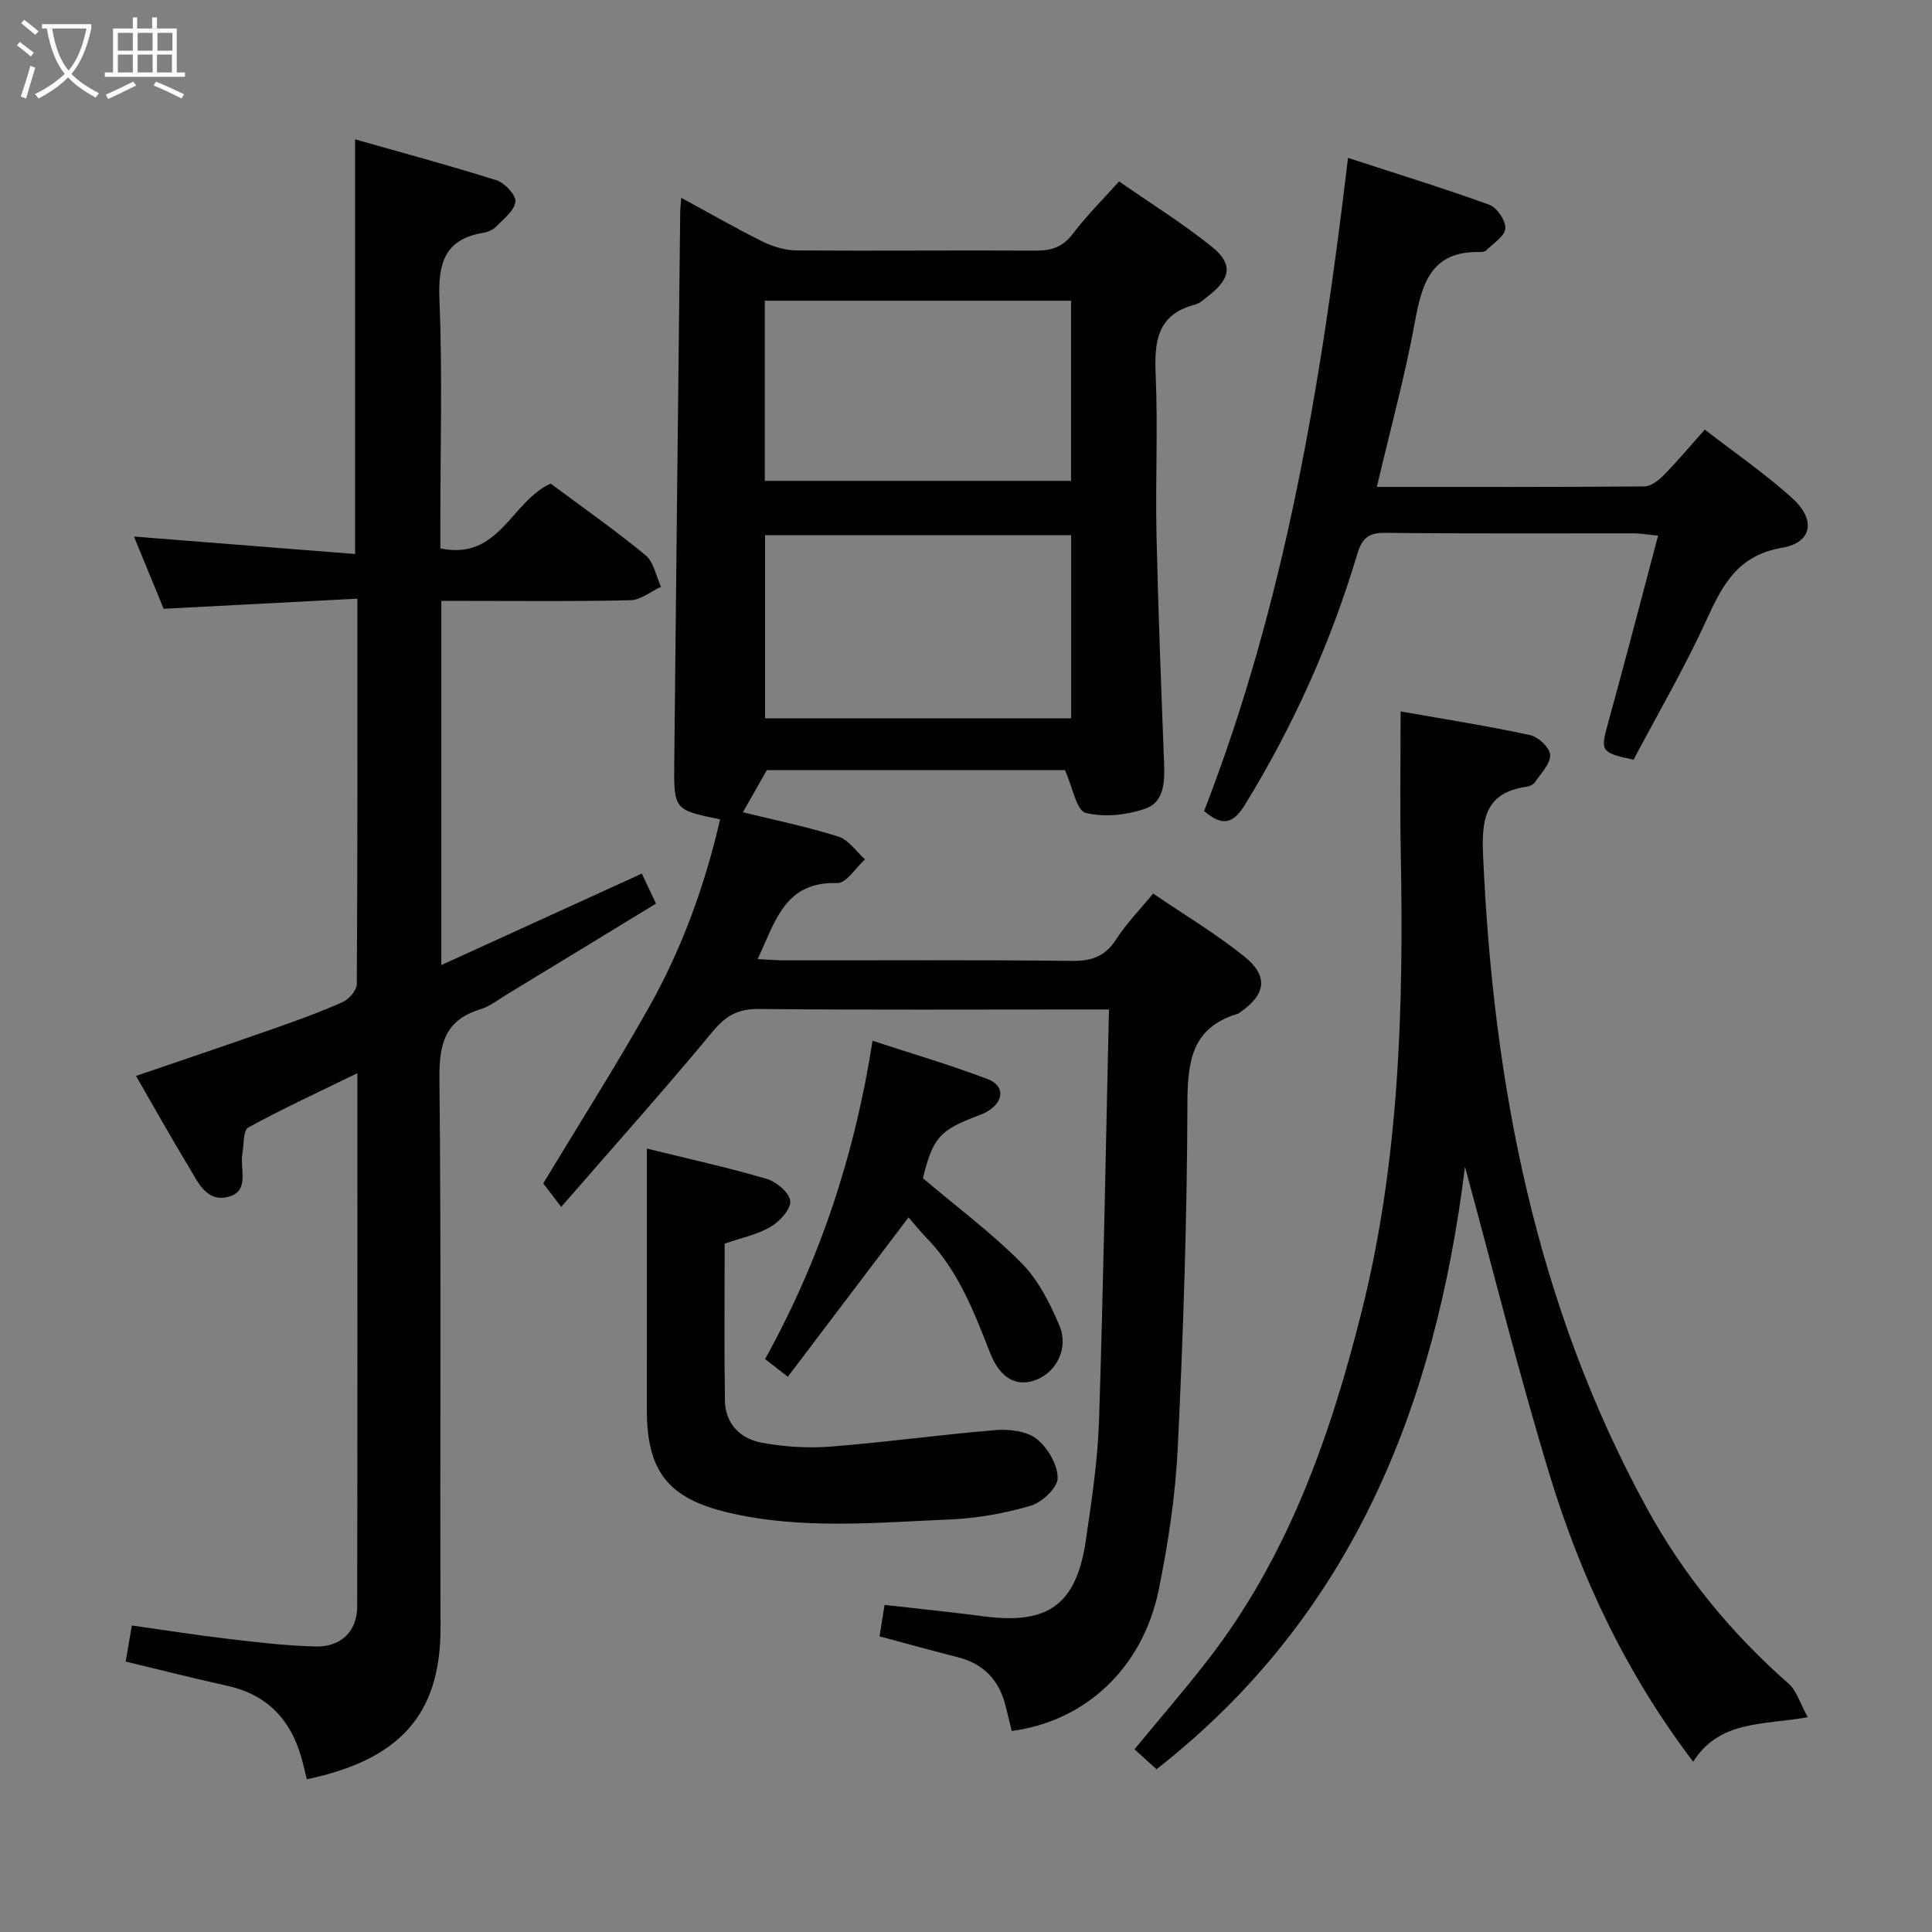 <svg enable-background="new 0 0 400 400" viewBox="0 0 400 400" xmlns="http://www.w3.org/2000/svg"><rect x="0" y="0" width="400" height="400" fill="#808080" stroke="none"/><g fill="#010100"><path d="m182.1 338.79c.38-2.36.69-4.31 1.04-6.51 7.03.8 13.91 1.5 20.78 2.39 13.13 1.7 18.96-2.52 20.89-15.76 1.2-8.21 2.46-16.47 2.73-24.74.91-28.11 1.39-56.24 2.06-85.17-2.51 0-4.26 0-6.01 0-22.16 0-44.33.12-66.49-.1-4.28-.04-6.79 1.35-9.51 4.63-9.95 12.01-20.36 23.64-31.4 36.35-1.9-2.49-2.97-3.89-3.72-4.87 7.37-12.22 14.95-24.13 21.86-36.41 6.86-12.19 11.62-25.29 14.76-38.96-9.52-1.96-9.59-1.96-9.49-11.77.38-37.97.81-75.94 1.23-113.91.01-.8.11-1.61.21-3.01 5.84 3.17 11.26 6.3 16.86 9.07 2.14 1.06 4.68 1.81 7.04 1.83 16.5.12 32.99-.06 49.49.04 3.25.02 5.59-.73 7.65-3.44 2.8-3.69 6.12-6.99 9.61-10.89 6.5 4.52 13.14 8.65 19.19 13.51 4.45 3.57 3.95 6.56-.59 10.1-.92.71-1.84 1.63-2.91 1.91-7.85 2.05-8.41 7.67-8.11 14.55.48 10.98-.07 22 .17 32.99.35 15.79.97 31.58 1.57 47.36.15 3.85.04 8.09-3.87 9.44-3.85 1.33-8.55 1.86-12.39.86-1.88-.49-2.65-5.25-4.26-8.84-19.82 0-40.91 0-61.72 0-1.61 2.83-3.2 5.63-4.96 8.73 6.34 1.56 13.16 2.96 19.76 5.03 2.13.67 3.7 3.1 5.53 4.72-1.92 1.72-3.89 4.98-5.75 4.91-10.87-.37-12.81 7.93-16.49 15.75 2.25.1 3.98.25 5.71.25 19.83.02 39.66-.11 59.49.11 4.11.04 6.84-1.02 9.08-4.53 2.04-3.2 4.77-5.96 7.61-9.41 6.34 4.32 12.9 8.25 18.81 12.98 5.13 4.11 4.55 7.9-.83 11.62-.14.09-.26.23-.41.28-9.72 2.87-10.46 10.05-10.48 18.88-.07 23.62-.86 47.25-1.99 70.85-.47 9.91-1.97 19.86-3.96 29.59-3.31 16.15-15.17 27.17-30.42 29.18-.42-1.71-.84-3.44-1.27-5.18-1.33-5.31-4.52-8.74-9.92-10.1-5.28-1.33-10.54-2.81-16.18-4.31zm39.67-227.99c-21.44 0-42.47 0-63.37 0v37.93h63.37c0-12.68 0-25.11 0-37.93zm-.02-48.54c-21.27 0-42.28 0-63.41 0v37.3h63.41c0-12.61 0-24.84 0-37.3z"/><path d="m91.17 113.54c12.18 2.59 14.67-9.75 22.84-13.42 6.37 4.75 13.2 9.53 19.61 14.8 1.72 1.41 2.19 4.34 3.24 6.57-2.11.97-4.2 2.72-6.33 2.78-11.16.28-22.33.13-33.5.14-1.78 0-3.57 0-5.66 0v75.4c13.95-6.37 27.58-12.58 41.51-18.94.96 2.02 1.79 3.77 2.94 6.21-10.35 6.31-20.54 12.53-30.75 18.73-1.85 1.12-3.63 2.54-5.65 3.16-7.33 2.27-8.52 7.19-8.44 14.38.4 37.83.08 75.66.23 113.49.07 18.31-8.64 27.53-27.68 31.54-.26-1.07-.52-2.14-.79-3.22-2.06-8.45-6.85-14.18-15.68-16.13-6.93-1.53-13.82-3.29-21.04-5.02.4-2.35.78-4.58 1.28-7.47 6.81.96 13.47 2.01 20.16 2.8 5.94.7 11.9 1.4 17.86 1.55 5.3.13 8.62-3.16 8.63-8.25.07-36.49.04-72.98.04-110.45-7.94 3.88-15.4 7.31-22.59 11.25-1.08.59-.88 3.55-1.22 5.42-.57 3.19 1.68 7.81-3.04 8.96-4.43 1.08-6.19-3.15-8.05-6.22-3.69-6.09-7.16-12.31-10.93-18.84 9.94-3.4 19.46-6.61 28.93-9.94 4.7-1.65 9.4-3.35 13.93-5.39 1.29-.58 2.84-2.44 2.85-3.72.17-26.15.12-52.31.12-79.76-13.45.7-26.58 1.39-40.11 2.09-1.9-4.63-4.02-9.78-6.14-14.95 15.44 1.22 30.44 2.4 45.78 3.61 0-28.98 0-56.86 0-85.85 9.8 2.79 19.61 5.41 29.29 8.48 1.7.54 4.04 3.04 3.9 4.42-.18 1.83-2.41 3.53-3.94 5.12-.65.68-1.71 1.16-2.66 1.32-8.08 1.32-9.43 6.32-9.13 13.79.63 15.31.19 30.66.19 45.99z"/><path d="m289.98 147.29c9.27 1.64 18.11 3.02 26.83 4.91 1.69.36 4.1 2.66 4.13 4.11.04 1.87-1.92 3.82-3.15 5.64-.33.49-1.11.85-1.73.94-8.73 1.21-9.33 6.94-9 14.31 2.1 47.34 10.89 92.96 33.88 135 7.57 13.84 17.45 25.9 29.33 36.35 1.75 1.54 2.48 4.25 4 6.98-9.38 1.68-18.2.57-23.72 9.21-13.92-18.33-23.29-38.27-29.74-59.47-6.35-20.87-11.61-42.06-17.5-63.7-6.1 49.34-23.27 92.97-63.87 124.73-1.48-1.34-2.92-2.65-4.56-4.13 5.19-6.29 10.29-12.18 15.06-18.32 16.68-21.46 25.49-46.44 32-72.4 7.79-31.1 8.68-62.8 8.08-94.62-.19-9.47-.04-18.94-.04-29.54z"/><path d="m285.06 100.81c18.78 0 37.09.05 55.4-.1 1.37-.01 2.96-1.27 4.03-2.36 2.78-2.83 5.33-5.89 8.47-9.41 6.21 4.81 12.52 9.14 18.14 14.23 4.89 4.44 4.11 9.16-2.12 10.23-9.19 1.58-12.34 7.66-15.68 14.97-4.54 9.94-10.08 19.43-15.09 28.92-6.84-1.46-6.88-1.79-5.28-7.58 3.52-12.73 6.83-25.52 10.36-38.81-2.48-.24-3.75-.48-5.01-.48-17.16-.02-34.33.09-51.49-.1-3.52-.04-4.83 1.18-5.8 4.45-5.45 18.24-13.19 35.46-23.15 51.71-2.36 3.85-4.54 4.88-8.55 1.43 16.76-43.09 24.27-88.5 29.8-135.22 10 3.26 19.72 6.25 29.27 9.71 1.58.57 3.41 3.3 3.3 4.9s-2.48 3.08-3.94 4.53c-.3.3-.95.36-1.43.35-9.94-.2-11.88 6.45-13.35 14.47-2.06 11.22-5.08 22.27-7.88 34.16z"/><path d="m133.93 237.8c8.79 2.17 16.89 3.94 24.82 6.28 2.01.59 4.73 2.9 4.86 4.59.13 1.71-2.2 4.24-4.07 5.34-2.8 1.63-6.15 2.3-9.5 3.47 0 10.88-.12 21.7.05 32.51.08 4.8 3.19 7.89 7.58 8.7 4.68.87 9.6 1.18 14.34.81 11.42-.89 22.79-2.49 34.2-3.42 2.81-.23 6.4.23 8.45 1.86 2.27 1.81 4.32 5.31 4.32 8.08 0 1.97-3.22 5.02-5.55 5.71-5.37 1.59-11.05 2.61-16.65 2.85-15.43.65-30.97 2.18-46.24-1.47-12.34-2.95-16.62-8.69-16.62-21.2.01-17.81.01-35.63.01-54.11z"/><path d="m191.08 243.94c7.18 6.08 14.28 11.36 20.43 17.58 3.47 3.51 5.91 8.34 7.85 12.98 1.93 4.61-.65 9.53-4.76 11.15-3.91 1.55-7.44-.03-9.59-5.5-3.35-8.53-6.57-17.03-13.11-23.78-1.38-1.42-2.62-2.97-3.8-4.32-8.48 11.19-16.65 21.97-24.99 32.99-2.05-1.59-3.19-2.48-4.71-3.66 11.32-20.42 18.55-42.15 22.25-65.9 8.27 2.71 16.15 5.01 23.81 7.93 3.66 1.39 3.42 4.68-.08 6.73-.57.33-1.19.59-1.81.82-8.06 3.03-9.4 4.57-11.49 12.98z"/></g><path d="m6.4 11.7c-1-.8-1.9-1.6-2.9-2.3l.6-.7c.9.7 1.9 1.4 2.9 2.2zm-2.1 8.3c.7-2.1 1.4-4.2 2-6.4.2.1.6.3 1 .4-.7 2.3-1.3 4.4-1.9 6.4zm3-12.8c-1.1-.9-2.1-1.7-2.9-2.4l.6-.7c1 .8 2 1.5 3 2.4zm1.4-1.3v-.9h10.2v.9c-.9 4.2-2.3 7.3-4.1 9.4 1.3 1.4 3.2 2.7 5.7 4-.2.2-.4.5-.7.9-2.5-1.4-4.4-2.7-5.7-4.2-1.4 1.5-3.5 3-6.1 4.4 0 0 0 0-.1-.1-.3-.4-.5-.7-.7-.8 2.7-1.3 4.7-2.8 6.2-4.2-1.8-2.2-3-5.3-3.7-9.4zm9.2 0h-7.1c.6 3.8 1.7 6.7 3.4 8.7 1.7-2 2.9-4.8 3.7-8.7z" fill="#fafbfa"/><path d="m31.6 3.6h.9v2.3h4.1v9.1h1.7v.9h-16.6v-.9h1.7v-9.1h4.1v-2.3h.9v2.3h3.1v-2.3zm-4 13.3.6.8c-1.9.9-3.8 1.9-5.8 2.8-.2-.3-.3-.6-.5-.9 2-.9 3.9-1.8 5.7-2.7zm-3.2-10.1v3.7h3.1v-3.7zm0 4.5v3.7h3.1v-3.7zm4.1-4.5v3.7h3.1v-3.7zm0 4.5v3.7h3.1v-3.7zm9.1 9.1c-2.1-1.1-4.1-2-5.8-2.7l.5-.8c2.2.9 4.1 1.8 5.8 2.6zm-1.9-13.6h-3.1v3.7h3.1zm-3.2 4.5v3.7h3.1v-3.7z" fill="#fafbfa"/></svg>